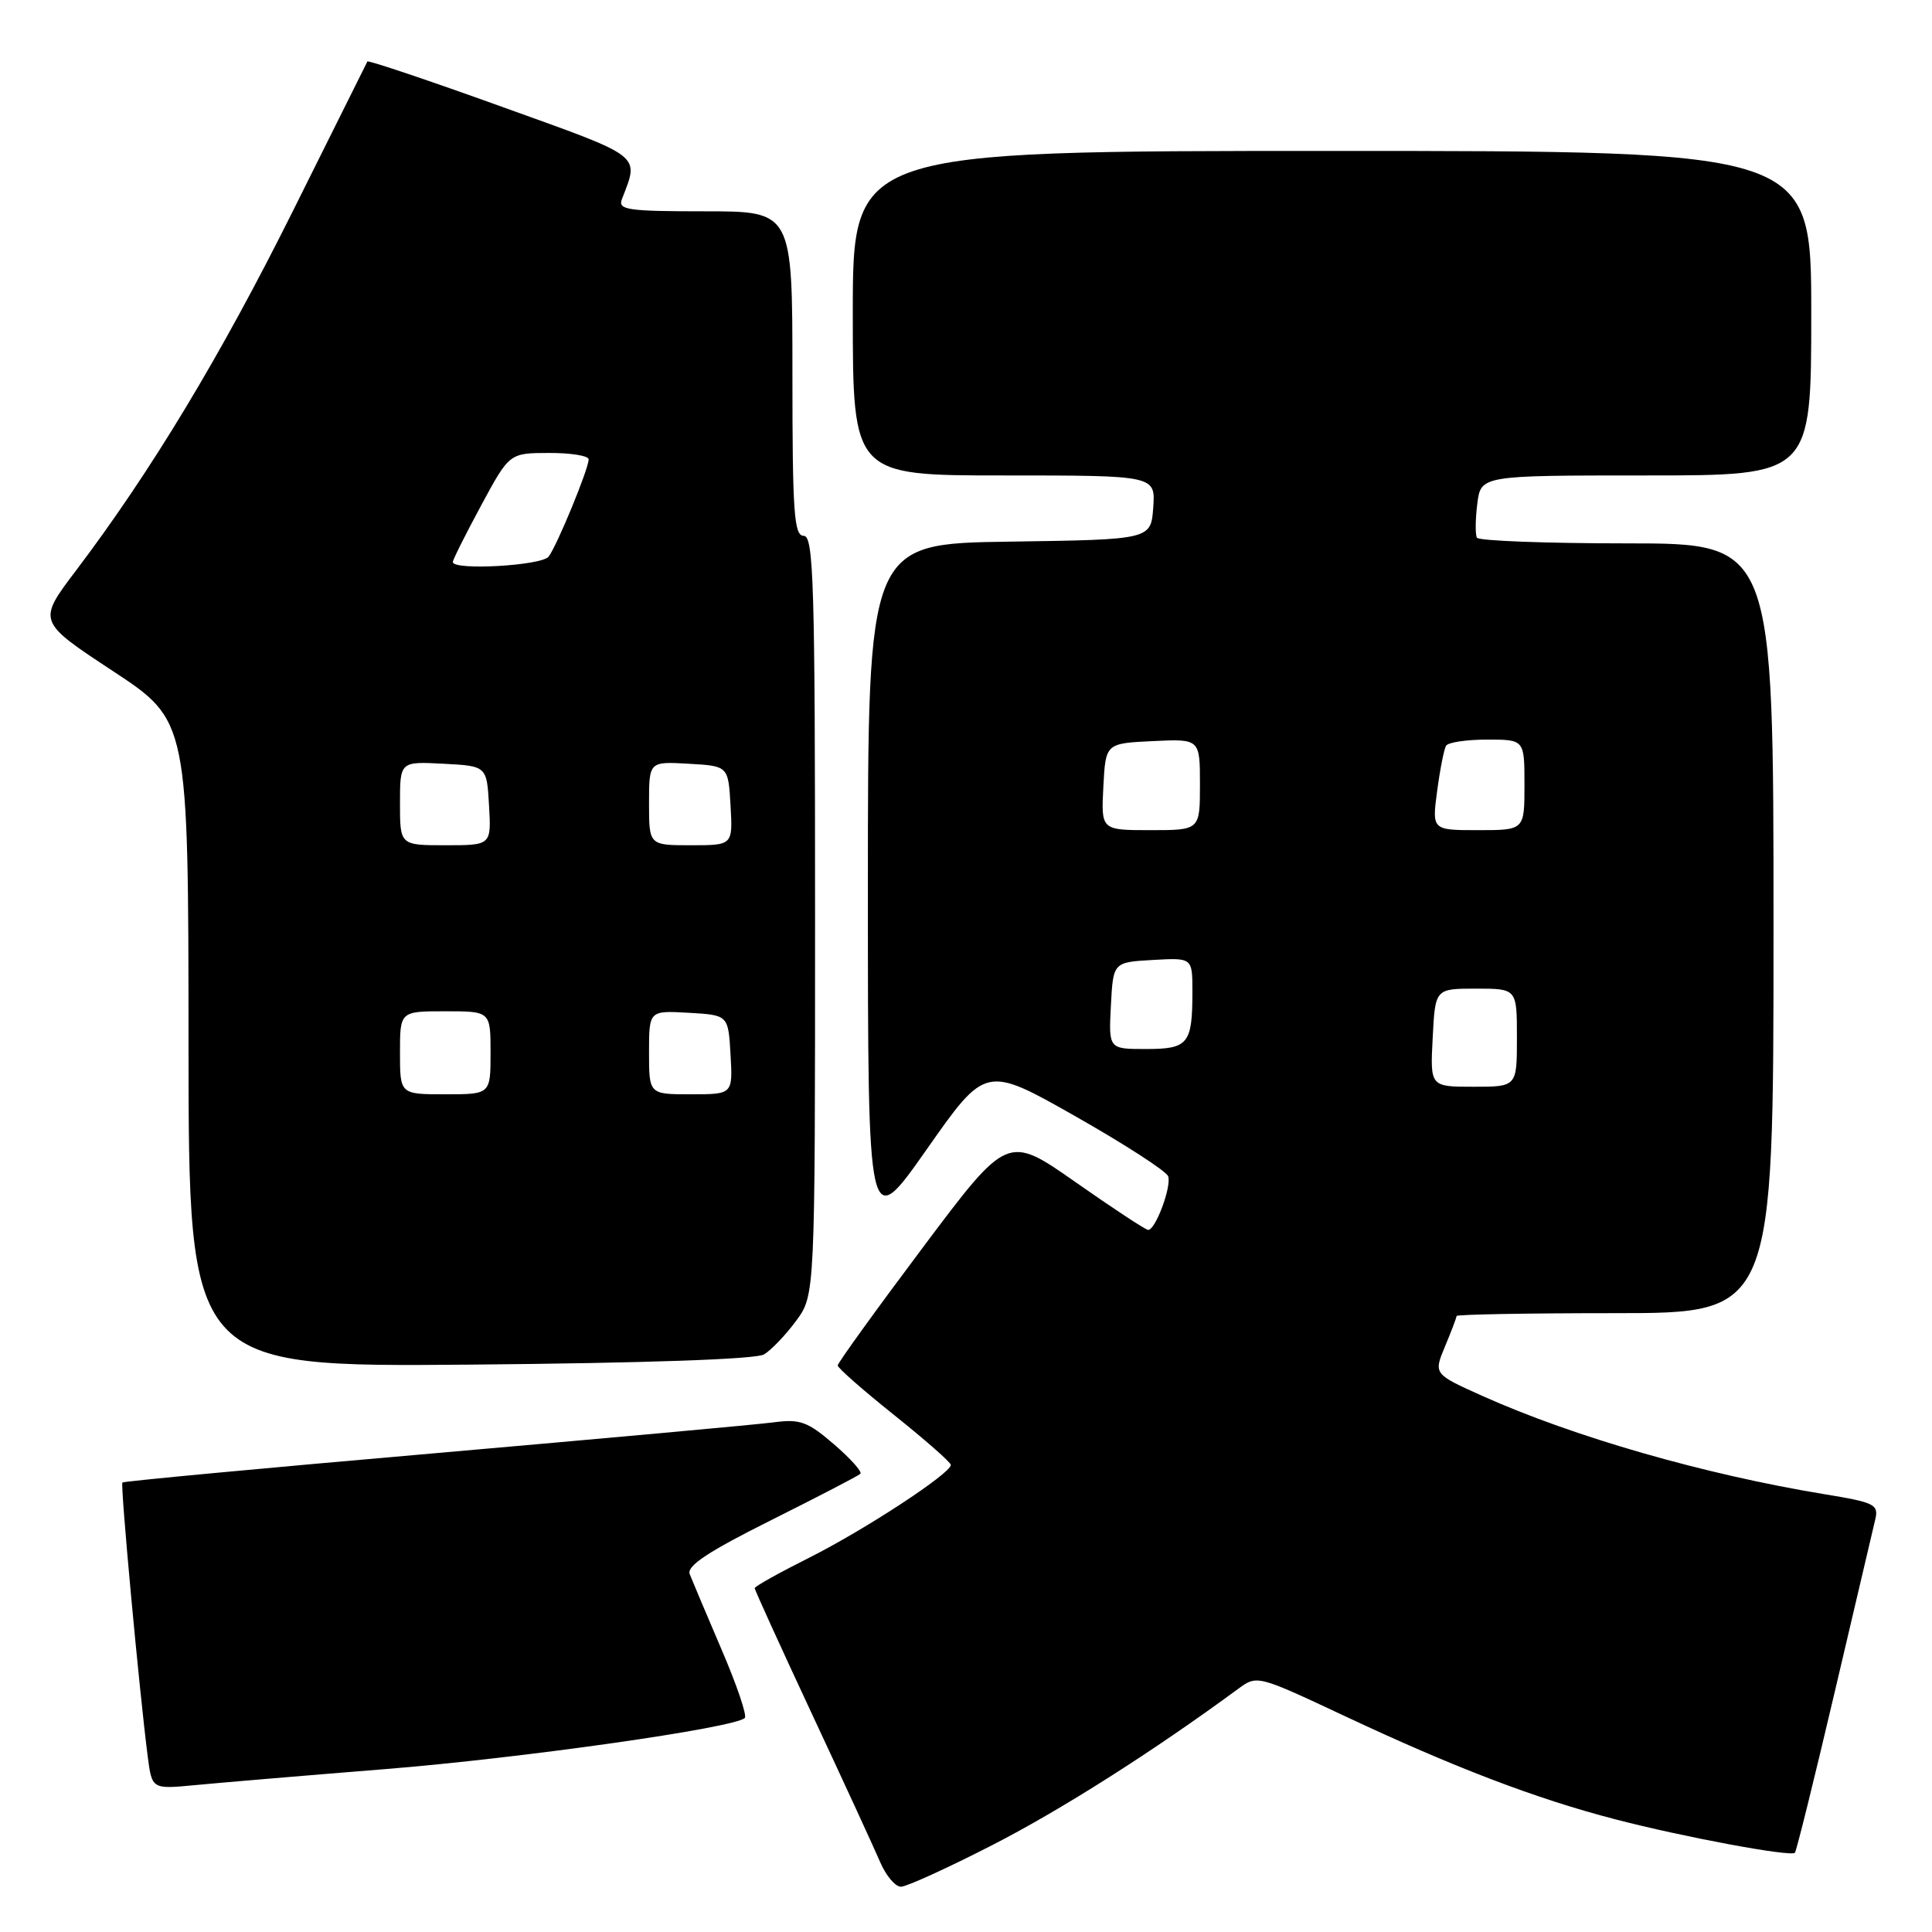 <?xml version="1.0" encoding="UTF-8" standalone="no"?>
<!DOCTYPE svg PUBLIC "-//W3C//DTD SVG 1.1//EN" "http://www.w3.org/Graphics/SVG/1.1/DTD/svg11.dtd" >
<svg xmlns="http://www.w3.org/2000/svg" xmlns:xlink="http://www.w3.org/1999/xlink" version="1.1" viewBox="0 0 256 256">
 <g >
 <path fill="currentColor"
d=" M 131.53 244.46 C 140.65 239.79 152.86 232.02 164.04 223.80 C 166.57 221.94 166.57 221.94 178.04 227.32 C 192.69 234.21 203.55 238.35 214.04 241.07 C 223.16 243.44 237.27 246.06 237.83 245.50 C 238.03 245.31 240.39 235.78 243.08 224.32 C 245.77 212.87 248.20 202.53 248.48 201.34 C 248.95 199.35 248.41 199.08 241.75 197.99 C 225.83 195.37 208.54 190.40 196.43 184.97 C 189.95 182.06 189.95 182.06 191.47 178.41 C 192.31 176.40 193.00 174.59 193.00 174.38 C 193.00 174.17 202.45 174.00 214.00 174.00 C 235.00 174.00 235.00 174.00 235.00 123.00 C 235.00 72.00 235.00 72.00 215.56 72.00 C 204.87 72.00 195.93 71.66 195.70 71.25 C 195.47 70.84 195.49 68.81 195.75 66.75 C 196.22 63.00 196.22 63.00 218.11 63.00 C 240.00 63.00 240.00 63.00 240.00 41.50 C 240.00 20.00 240.00 20.00 176.50 20.00 C 113.00 20.00 113.00 20.00 113.00 41.50 C 113.00 63.00 113.00 63.00 133.06 63.00 C 153.11 63.00 153.11 63.00 152.81 67.25 C 152.50 71.50 152.50 71.50 133.75 71.77 C 115.00 72.04 115.00 72.04 115.00 117.72 C 115.00 163.40 115.00 163.40 122.80 152.29 C 130.60 141.17 130.60 141.17 142.49 147.91 C 149.03 151.62 154.57 155.20 154.79 155.87 C 155.25 157.26 153.09 163.02 152.13 162.97 C 151.78 162.95 147.45 160.10 142.50 156.63 C 133.50 150.33 133.50 150.33 122.25 165.34 C 116.06 173.59 111.00 180.61 111.00 180.93 C 111.00 181.26 114.37 184.22 118.49 187.51 C 122.61 190.81 125.99 193.77 125.99 194.11 C 126.01 195.22 114.58 202.71 107.25 206.39 C 103.26 208.39 100.00 210.21 100.00 210.44 C 100.00 210.67 103.43 218.20 107.62 227.18 C 111.81 236.15 115.87 244.96 116.63 246.75 C 117.40 248.54 118.63 250.00 119.38 250.00 C 120.12 250.00 125.59 247.51 131.53 244.46 Z  M 51.00 234.42 C 69.17 232.96 97.38 228.95 98.69 227.64 C 99.01 227.33 97.62 223.24 95.61 218.57 C 93.61 213.89 91.71 209.40 91.39 208.58 C 90.98 207.49 93.81 205.61 102.16 201.44 C 108.40 198.32 113.72 195.56 114.00 195.29 C 114.28 195.03 112.70 193.27 110.50 191.37 C 107.00 188.36 106.00 188.00 102.50 188.47 C 100.30 188.76 80.06 190.60 57.52 192.57 C 34.97 194.53 16.39 196.27 16.22 196.44 C 15.93 196.74 18.44 223.93 19.58 232.79 C 20.14 237.08 20.14 237.08 25.82 236.54 C 28.94 236.24 40.27 235.28 51.00 234.42 Z  M 101.23 179.47 C 102.18 178.91 104.09 176.91 105.48 175.03 C 108.00 171.61 108.00 171.61 108.00 121.31 C 108.00 77.26 107.81 71.00 106.50 71.00 C 105.21 71.00 105.00 67.94 105.00 49.50 C 105.00 28.00 105.00 28.00 93.39 28.00 C 83.19 28.00 81.86 27.81 82.40 26.41 C 84.70 20.40 85.42 20.95 66.48 14.14 C 56.80 10.65 48.79 7.96 48.68 8.15 C 48.58 8.34 44.13 17.27 38.79 28.00 C 29.22 47.20 20.01 62.47 10.04 75.64 C 4.97 82.34 4.97 82.34 14.96 88.92 C 24.96 95.50 24.96 95.50 24.98 138.32 C 25.00 181.13 25.00 181.13 62.25 180.82 C 85.40 180.62 100.15 180.11 101.23 179.47 Z  M 189.84 137.50 C 190.17 131.00 190.17 131.00 195.59 131.00 C 201.00 131.00 201.00 131.00 201.00 137.50 C 201.00 144.00 201.00 144.00 195.25 144.00 C 189.50 144.00 189.50 144.00 189.84 137.50 Z  M 147.20 133.25 C 147.50 127.50 147.50 127.50 152.75 127.20 C 158.00 126.90 158.00 126.90 158.00 131.37 C 158.00 138.34 157.46 139.00 151.84 139.00 C 146.90 139.00 146.90 139.00 147.20 133.25 Z  M 146.20 104.25 C 146.50 98.50 146.50 98.50 152.75 98.20 C 159.00 97.90 159.00 97.90 159.00 103.95 C 159.00 110.00 159.00 110.00 152.45 110.00 C 145.90 110.00 145.90 110.00 146.20 104.25 Z  M 190.43 104.81 C 190.81 101.95 191.34 99.25 191.62 98.81 C 191.89 98.36 194.34 98.00 197.06 98.00 C 202.00 98.00 202.00 98.00 202.00 104.00 C 202.00 110.00 202.00 110.00 195.87 110.00 C 189.74 110.00 189.74 110.00 190.43 104.81 Z  M 53.00 139.50 C 53.00 134.00 53.00 134.00 59.00 134.00 C 65.00 134.00 65.00 134.00 65.00 139.50 C 65.00 145.00 65.00 145.00 59.00 145.00 C 53.00 145.00 53.00 145.00 53.00 139.50 Z  M 86.00 139.45 C 86.00 133.90 86.00 133.90 91.25 134.20 C 96.50 134.50 96.50 134.50 96.80 139.75 C 97.10 145.00 97.10 145.00 91.55 145.00 C 86.00 145.00 86.00 145.00 86.00 139.45 Z  M 53.00 106.45 C 53.00 100.90 53.00 100.90 58.75 101.20 C 64.50 101.50 64.50 101.50 64.80 106.75 C 65.10 112.00 65.10 112.00 59.05 112.00 C 53.00 112.00 53.00 112.00 53.00 106.45 Z  M 86.00 106.45 C 86.00 100.90 86.00 100.90 91.25 101.20 C 96.50 101.50 96.50 101.50 96.80 106.75 C 97.10 112.00 97.10 112.00 91.55 112.00 C 86.00 112.00 86.00 112.00 86.00 106.45 Z  M 60.00 74.47 C 60.00 74.17 61.69 70.80 63.75 66.98 C 67.50 60.03 67.50 60.03 72.75 60.02 C 75.64 60.01 78.00 60.39 78.00 60.87 C 78.00 62.12 73.82 72.27 72.70 73.75 C 71.79 74.96 60.00 75.62 60.00 74.47 Z "/>
</g>
</svg>